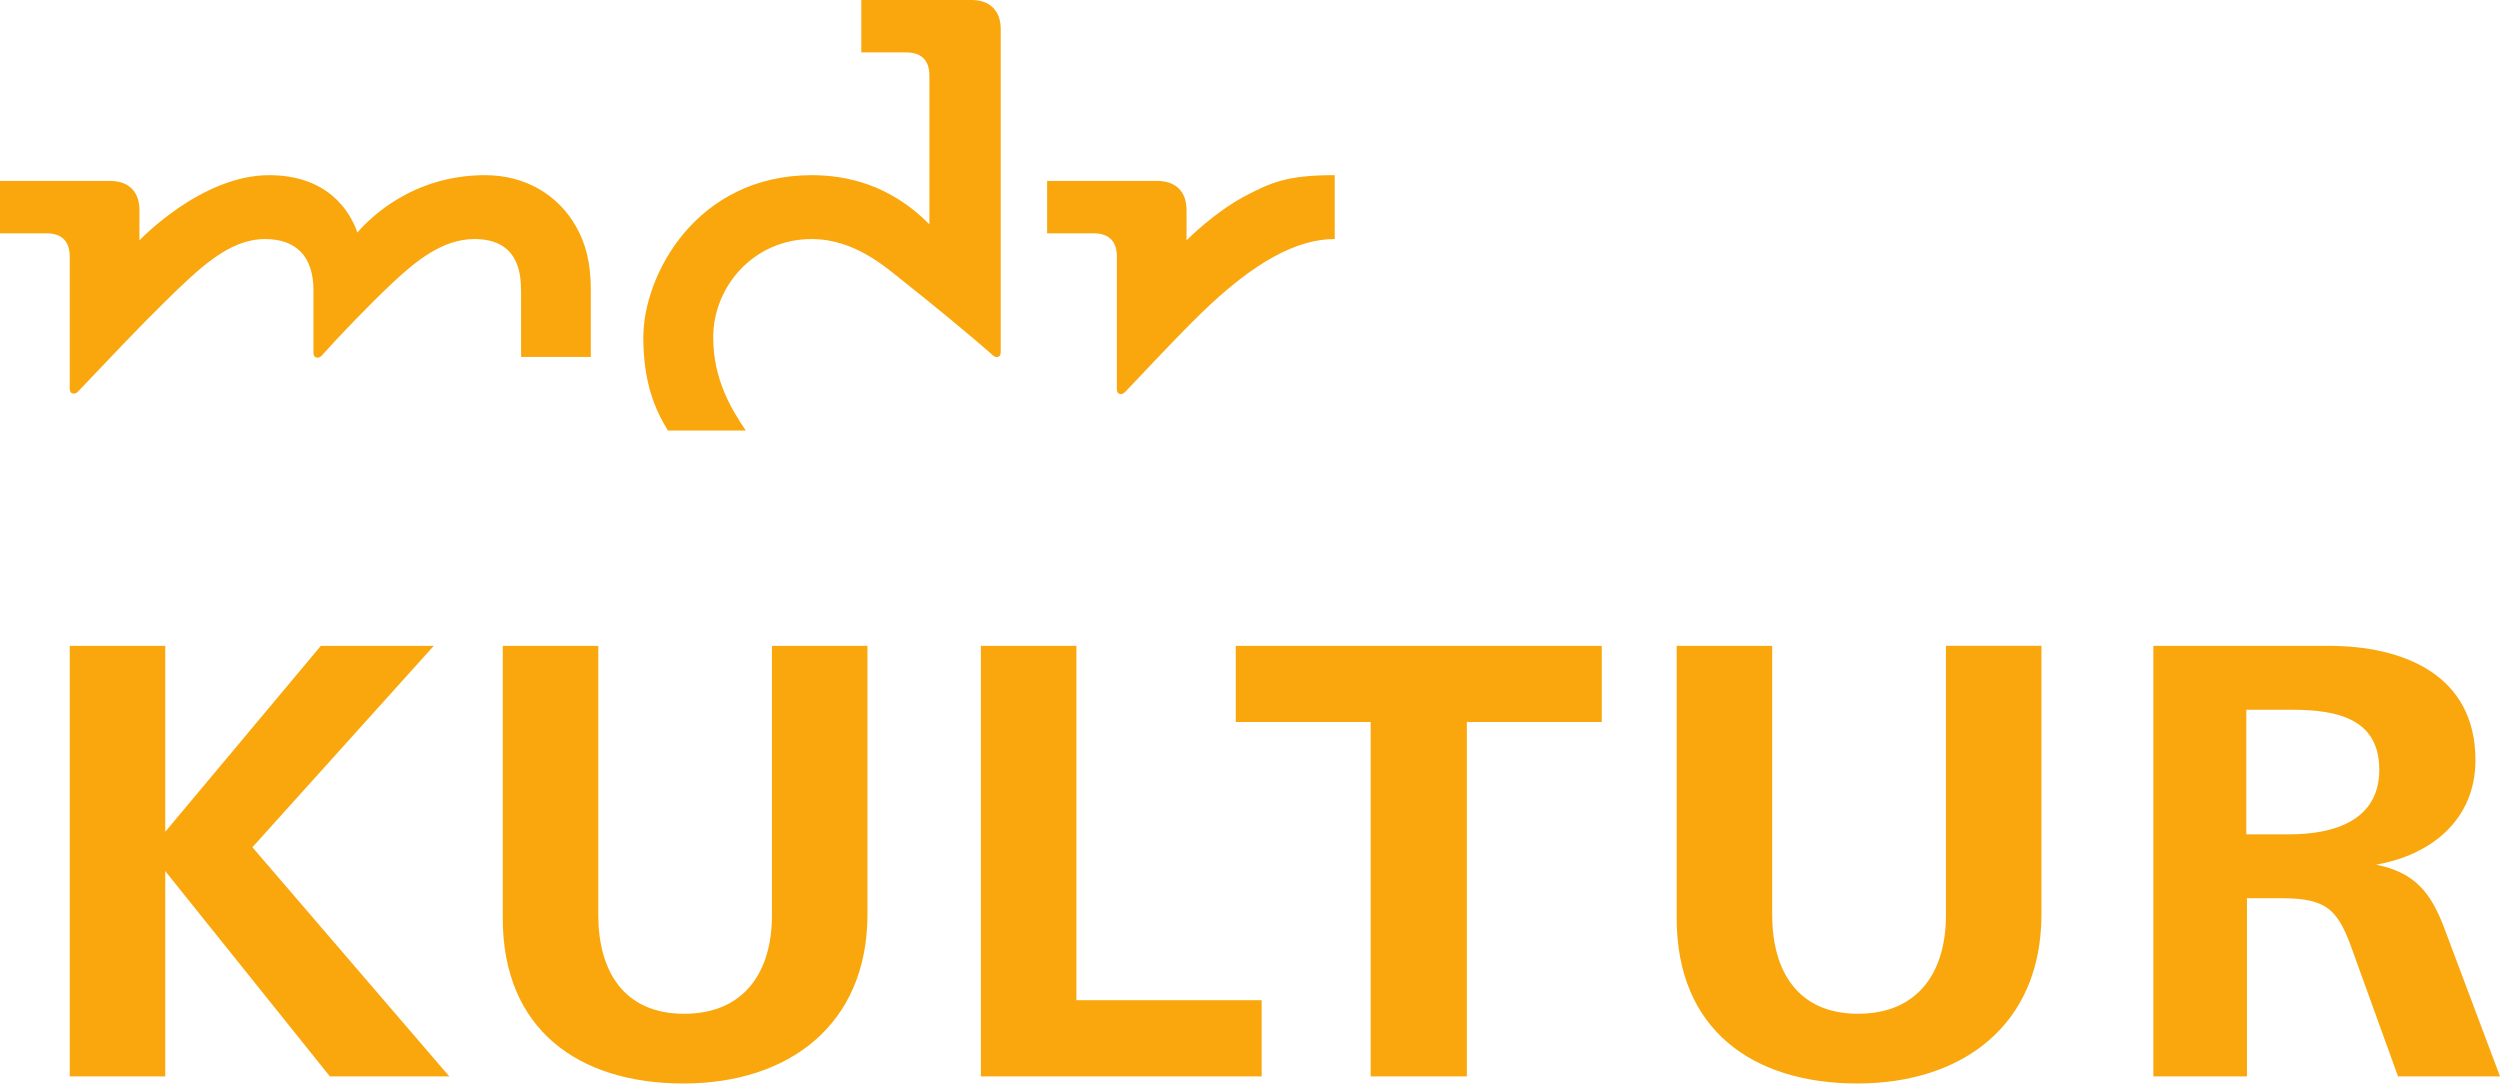 <?xml version="1.0" encoding="UTF-8"?>
<svg width="800" height="346.72" version="1.1" xmlns="http://www.w3.org/2000/svg">
	<path d="m379.7 76.912v-9.664c0-5.99-3.48-9.348-9.389-9.348h-35.232v16.765h14.901c5.275 0 7.414 2.981 7.414 7.411v42.26c0 0.981 0.218 1.485 0.86 1.693 0.674 0.209 1.266-0.047 1.817-0.621 4.984-5.237 16.665-17.749 24.255-25.129 17.202-16.733 30.859-23.787 42.787-23.787v-20.441c-15.133 0-20.288 2.233-29.225 6.98-6.566 3.493-14.09 9.753-18.189 13.879zm-119.92-20.859c-36.777 0-53.918 31.748-53.918 51.912 0 14.699 3.845 23.24 7.866 29.809h24.926c-4.477-6.611-10.429-16.265-10.429-29.809 0-16.414 13.12-31.47 31.463-31.47 14.025 0 24.05 9.289 29.822 13.845 8.405 6.632 21.791 17.612 28.047 23.23 0.589 0.537 1.135 0.835 1.81 0.617 0.645-0.197 0.864-0.706 0.864-1.678v-103.16c0-5.988-3.48-9.348-9.389-9.348h-35.23v16.766h14.382c5.269 0 7.41 2.981 7.41 7.407v47.594c-12.689-12.839-26.695-15.71-37.624-15.71zm-145.42 18.357c4.196-4.862 17.855-18.357 40.922-18.357 12.77 0 23.35 6.287 29.101 16.515 2.992 5.332 4.676 11.439 4.676 20.046v21.611h-22.307v-20.339c0-4.496-0.437-6.983-1.271-9.199-2.149-5.721-6.941-8.193-13.702-8.193-10.224 0-18.879 7.205-26.076 13.942-7.242 6.772-17.603 17.542-22.722 23.338-0.524 0.593-1.139 0.826-1.811 0.617-0.645-0.209-0.866-0.706-0.866-1.693v-19.856c0-11.126-5.903-16.348-15.455-16.348-11.4 0-20.753 8.981-31.92 19.917-8.719 8.538-16.712 17.094-27.941 28.856-0.543 0.574-1.133 0.82-1.813 0.611-0.64-0.203-0.864-0.703-0.864-1.69v-42.112c0-4.43-2.138-7.411-7.412-7.411h-14.901v-16.765h35.232c5.909 0 9.391 3.357 9.391 9.348v9.664s19.729-20.859 41.471-20.859c18.463 0 25.818 11.157 28.27 18.357zm619.13 152.71h-14.664v39.867h13.828c14.052 0 28.716-4.337 28.716-20.658 0-16.108-13.012-19.209-27.88-19.209zm33.873 117.32-14.261-39.45c-4.744-13.427-7.84-17.557-22.927-17.557h-11.15v57.007h-29.946v-137.77h56.184c23.545 0 46.885 9.091 46.885 36.559 0 19.005-14.047 30.363-31.808 33.464 12.385 2.478 17.552 8.882 21.887 20.448l17.775 47.302zm-172.99 2.273c-33.669 0-57.836-17.354-57.836-52.878v-87.169h30.568v86.134c0 17.762 8.059 31.603 27.472 31.603 19.433 0 28.119-13.632 28.119-31.395v-86.343h30.568v85.931c0 35.524-25.401 54.116-58.891 54.116zm-124.98-115.67v113.4h-30.777v-113.4h-43.169v-24.373h117.12v24.373zm-155.51 113.4v-137.77h30.569v113.4h59.284v24.375zm-95.164 2.273c-33.669 0-57.837-17.354-57.837-52.878v-87.169h30.57v86.134c0 17.762 8.056 31.603 27.47 31.603 19.418 0 28.097-13.632 28.097-31.395v-86.343h30.566v85.931c0 35.524-25.408 54.116-58.866 54.116zm-113.16-2.273-52.671-65.688v65.688h-30.57v-137.77h30.57v59.489l49.779-59.489h36.147l-58.043 64.446 63.003 73.329h-38.214" fill="#f9a70d"/>
</svg>
